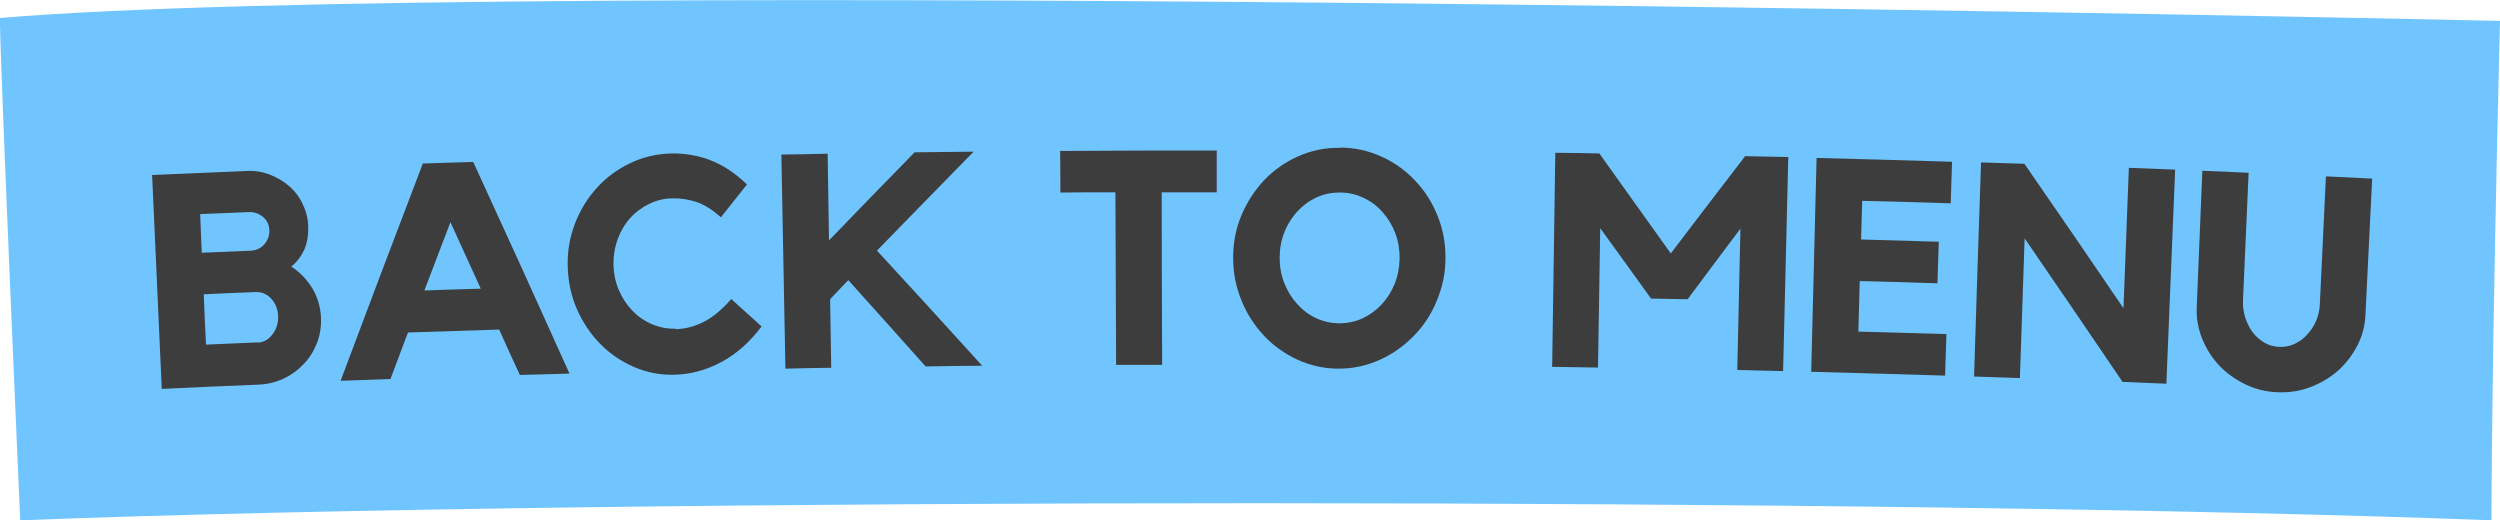 <?xml version="1.0" encoding="UTF-8"?>
<svg id="Layer_2" data-name="Layer 2" xmlns="http://www.w3.org/2000/svg" viewBox="0 0 111.28 23.16">
  <defs>
    <style>
      .cls-1 {
        fill: #3d3d3d;
      }

      .cls-1, .cls-2 {
        stroke-width: 0px;
      }

      .cls-2 {
        fill: #71c5ff;
      }
    </style>
  </defs>
  <g id="Layer_2-2" data-name="Layer 2">
    <path class="cls-2" d="M111.28.92c-.38,15.24-.38,22.24-.38,22.24-26-1-83.42-1.03-110,0C.9,23.16-.06,1.41,0,.8c22.03-1.86,111.28.13,111.28.13Z"/>
    <g>
      <path class="cls-1" d="M12.95,11.86c.39.24.7.57.95.97.24.4.37.84.39,1.34.01.39-.05.77-.19,1.12-.14.35-.33.66-.59.92-.25.27-.54.48-.88.64-.34.16-.71.25-1.1.27-1.44.06-2.89.12-4.33.19-.14-3.17-.29-6.35-.43-9.52,1.41-.06,2.82-.12,4.23-.18.36-.02.7.04,1.03.17.32.13.61.3.86.52.25.22.45.49.59.8.15.31.23.64.24,1,.01.38-.05.73-.18,1.02-.14.3-.33.55-.59.76ZM11.46,15.25c.27-.01.49-.13.67-.37.18-.23.26-.5.25-.81-.01-.31-.12-.57-.31-.78-.2-.21-.43-.3-.7-.29-.77.03-1.53.06-2.3.1.03.75.06,1.5.1,2.24.76-.03,1.53-.07,2.29-.1ZM8.99,11.25c.72-.03,1.44-.06,2.16-.09.24-.01.45-.1.61-.28.16-.18.24-.39.23-.63-.01-.24-.1-.44-.28-.59-.18-.15-.39-.23-.63-.22-.72.03-1.44.06-2.17.09.02.57.05,1.15.07,1.72Z"/>
      <path class="cls-1" d="M21.07,7.22c1.44,3.13,2.87,6.27,4.28,9.41-.74.02-1.47.04-2.21.06-.31-.67-.62-1.34-.92-2.02-1.35.04-2.7.09-4.06.13-.26.69-.52,1.38-.78,2.07-.74.03-1.48.05-2.22.08,1.21-3.23,2.43-6.45,3.66-9.67.75-.03,1.49-.05,2.24-.07ZM21.4,12.85c-.45-.99-.9-1.97-1.35-2.96-.39,1.01-.77,2.03-1.16,3.04.84-.03,1.67-.06,2.51-.08Z"/>
      <path class="cls-1" d="M30.06,14.65c.43,0,.85-.12,1.26-.32.41-.21.82-.55,1.23-1.02.45.41.9.81,1.35,1.22-.52.69-1.11,1.22-1.78,1.58-.67.36-1.36.55-2.08.57-.65.02-1.25-.1-1.83-.35-.57-.25-1.07-.59-1.5-1.03-.43-.44-.77-.95-1.03-1.54-.26-.59-.39-1.22-.41-1.89-.02-.67.09-1.31.32-1.91.23-.6.55-1.13.97-1.59.41-.46.91-.83,1.48-1.1.57-.28,1.18-.42,1.84-.44.61-.01,1.19.09,1.74.3.55.21,1.1.57,1.63,1.08-.39.49-.78.98-1.16,1.46-.39-.34-.75-.57-1.09-.68-.34-.11-.7-.17-1.07-.16-.37,0-.72.09-1.04.25-.33.16-.61.37-.85.64-.24.27-.42.58-.55.94-.13.36-.19.74-.18,1.14.01.4.09.78.24,1.12.15.35.35.65.6.91.25.26.54.46.87.6.33.14.68.21,1.05.2Z"/>
      <path class="cls-1" d="M39.04,11.16c1.57,1.7,3.13,3.41,4.68,5.12-.84,0-1.68.02-2.52.03-1.14-1.28-2.29-2.56-3.44-3.84-.27.28-.54.56-.81.85.02,1.02.03,2.03.05,3.05-.68.01-1.36.02-2.04.04-.06-3.18-.12-6.36-.18-9.53.69-.01,1.38-.02,2.06-.04.02,1.29.04,2.57.06,3.86,1.26-1.31,2.53-2.61,3.81-3.92.88-.01,1.76-.02,2.63-.03-1.44,1.47-2.88,2.94-4.31,4.41Z"/>
      <path class="cls-1" d="M47.18,6.72c2.33-.02,4.65-.02,6.98-.02,0,.62,0,1.24,0,1.86-.82,0-1.64,0-2.45,0,0,2.56.01,5.12.02,7.68-.68,0-1.36,0-2.05,0-.01-2.56-.02-5.12-.03-7.68-.82,0-1.64,0-2.45.01,0-.62,0-1.24-.01-1.86Z"/>
      <path class="cls-1" d="M59.65,6.57c.65,0,1.27.14,1.84.4.58.26,1.08.62,1.5,1.07.43.45.76.97,1,1.57.24.59.36,1.23.35,1.9,0,.66-.14,1.29-.39,1.89-.25.6-.59,1.12-1.03,1.56-.43.44-.93.8-1.51,1.06-.58.26-1.19.39-1.83.39-.65,0-1.25-.14-1.83-.4-.57-.27-1.07-.62-1.49-1.07-.42-.45-.76-.97-1-1.57-.25-.6-.37-1.23-.37-1.9,0-.67.12-1.3.37-1.89.25-.59.59-1.11,1.01-1.56.43-.45.93-.8,1.51-1.06.58-.26,1.2-.39,1.85-.38ZM59.61,14.39c.37,0,.71-.07,1.04-.22.32-.15.61-.36.85-.62.24-.26.44-.57.58-.92.14-.35.21-.72.22-1.13,0-.4-.06-.78-.2-1.14-.14-.36-.33-.66-.57-.93-.24-.27-.52-.48-.85-.63-.32-.15-.67-.23-1.04-.23-.37,0-.72.07-1.04.22-.33.15-.61.36-.85.62-.24.26-.44.57-.58.93-.14.35-.21.73-.21,1.14,0,.4.07.78.21,1.13.14.35.33.66.57.92.24.27.52.48.84.63.32.15.67.23,1.03.23Z"/>
      <path class="cls-1" d="M77.66,6.95c.65.01,1.3.03,1.94.04-.08,3.18-.15,6.35-.23,9.53-.68-.02-1.36-.03-2.04-.05.05-2.1.09-4.19.14-6.29-.79,1.05-1.57,2.09-2.35,3.14-.54-.01-1.09-.02-1.63-.03-.75-1.04-1.5-2.09-2.26-3.13-.03,2.07-.07,4.13-.1,6.2-.68-.01-1.36-.02-2.04-.03.05-3.18.09-6.36.14-9.53.65,0,1.31.02,1.96.03,1.06,1.48,2.12,2.97,3.18,4.45,1.1-1.44,2.2-2.89,3.31-4.33Z"/>
      <path class="cls-1" d="M80.88,7.03c2,.05,4.01.11,6.01.17-.02.62-.04,1.24-.06,1.85-1.31-.04-2.63-.08-3.94-.11-.02.57-.03,1.15-.05,1.72,1.15.03,2.31.07,3.46.1-.02.62-.04,1.24-.06,1.85-1.15-.04-2.3-.07-3.46-.1-.02.75-.04,1.5-.06,2.25,1.31.04,2.61.07,3.92.11-.02.62-.04,1.24-.06,1.85-1.99-.06-3.97-.12-5.96-.17.08-3.18.16-6.35.24-9.53Z"/>
      <path class="cls-1" d="M94.76,7.47c.69.03,1.37.05,2.06.08-.13,3.18-.26,6.35-.39,9.53-.65-.03-1.3-.05-1.95-.08-1.44-2.13-2.9-4.26-4.36-6.39-.07,2.07-.14,4.15-.21,6.22-.68-.02-1.36-.05-2.04-.07.1-3.18.2-6.35.31-9.53.64.02,1.29.04,1.93.06,1.48,2.14,2.95,4.28,4.41,6.43.08-2.09.16-4.17.24-6.26Z"/>
      <path class="cls-1" d="M103.53,7.85c.69.03,1.37.07,2.06.1-.1,2.03-.2,4.06-.3,6.08-.02.47-.14.93-.36,1.35-.22.43-.51.8-.86,1.12-.36.31-.77.56-1.23.73-.46.18-.95.25-1.47.23-.51-.02-.99-.14-1.44-.36-.45-.22-.84-.5-1.16-.84-.32-.35-.57-.74-.75-1.19-.18-.45-.26-.91-.24-1.38.08-2.03.17-4.06.25-6.09.69.03,1.37.06,2.06.09-.08,1.89-.17,3.79-.25,5.68-.01.27.02.52.1.77.08.24.19.46.33.65.14.19.32.34.52.46.2.12.42.18.66.19.24.01.47-.03.68-.13.21-.1.4-.23.56-.41.17-.18.3-.38.4-.61.1-.23.16-.48.17-.75.09-1.89.18-3.79.27-5.68Z"/>
    </g>
  </g>
</svg>